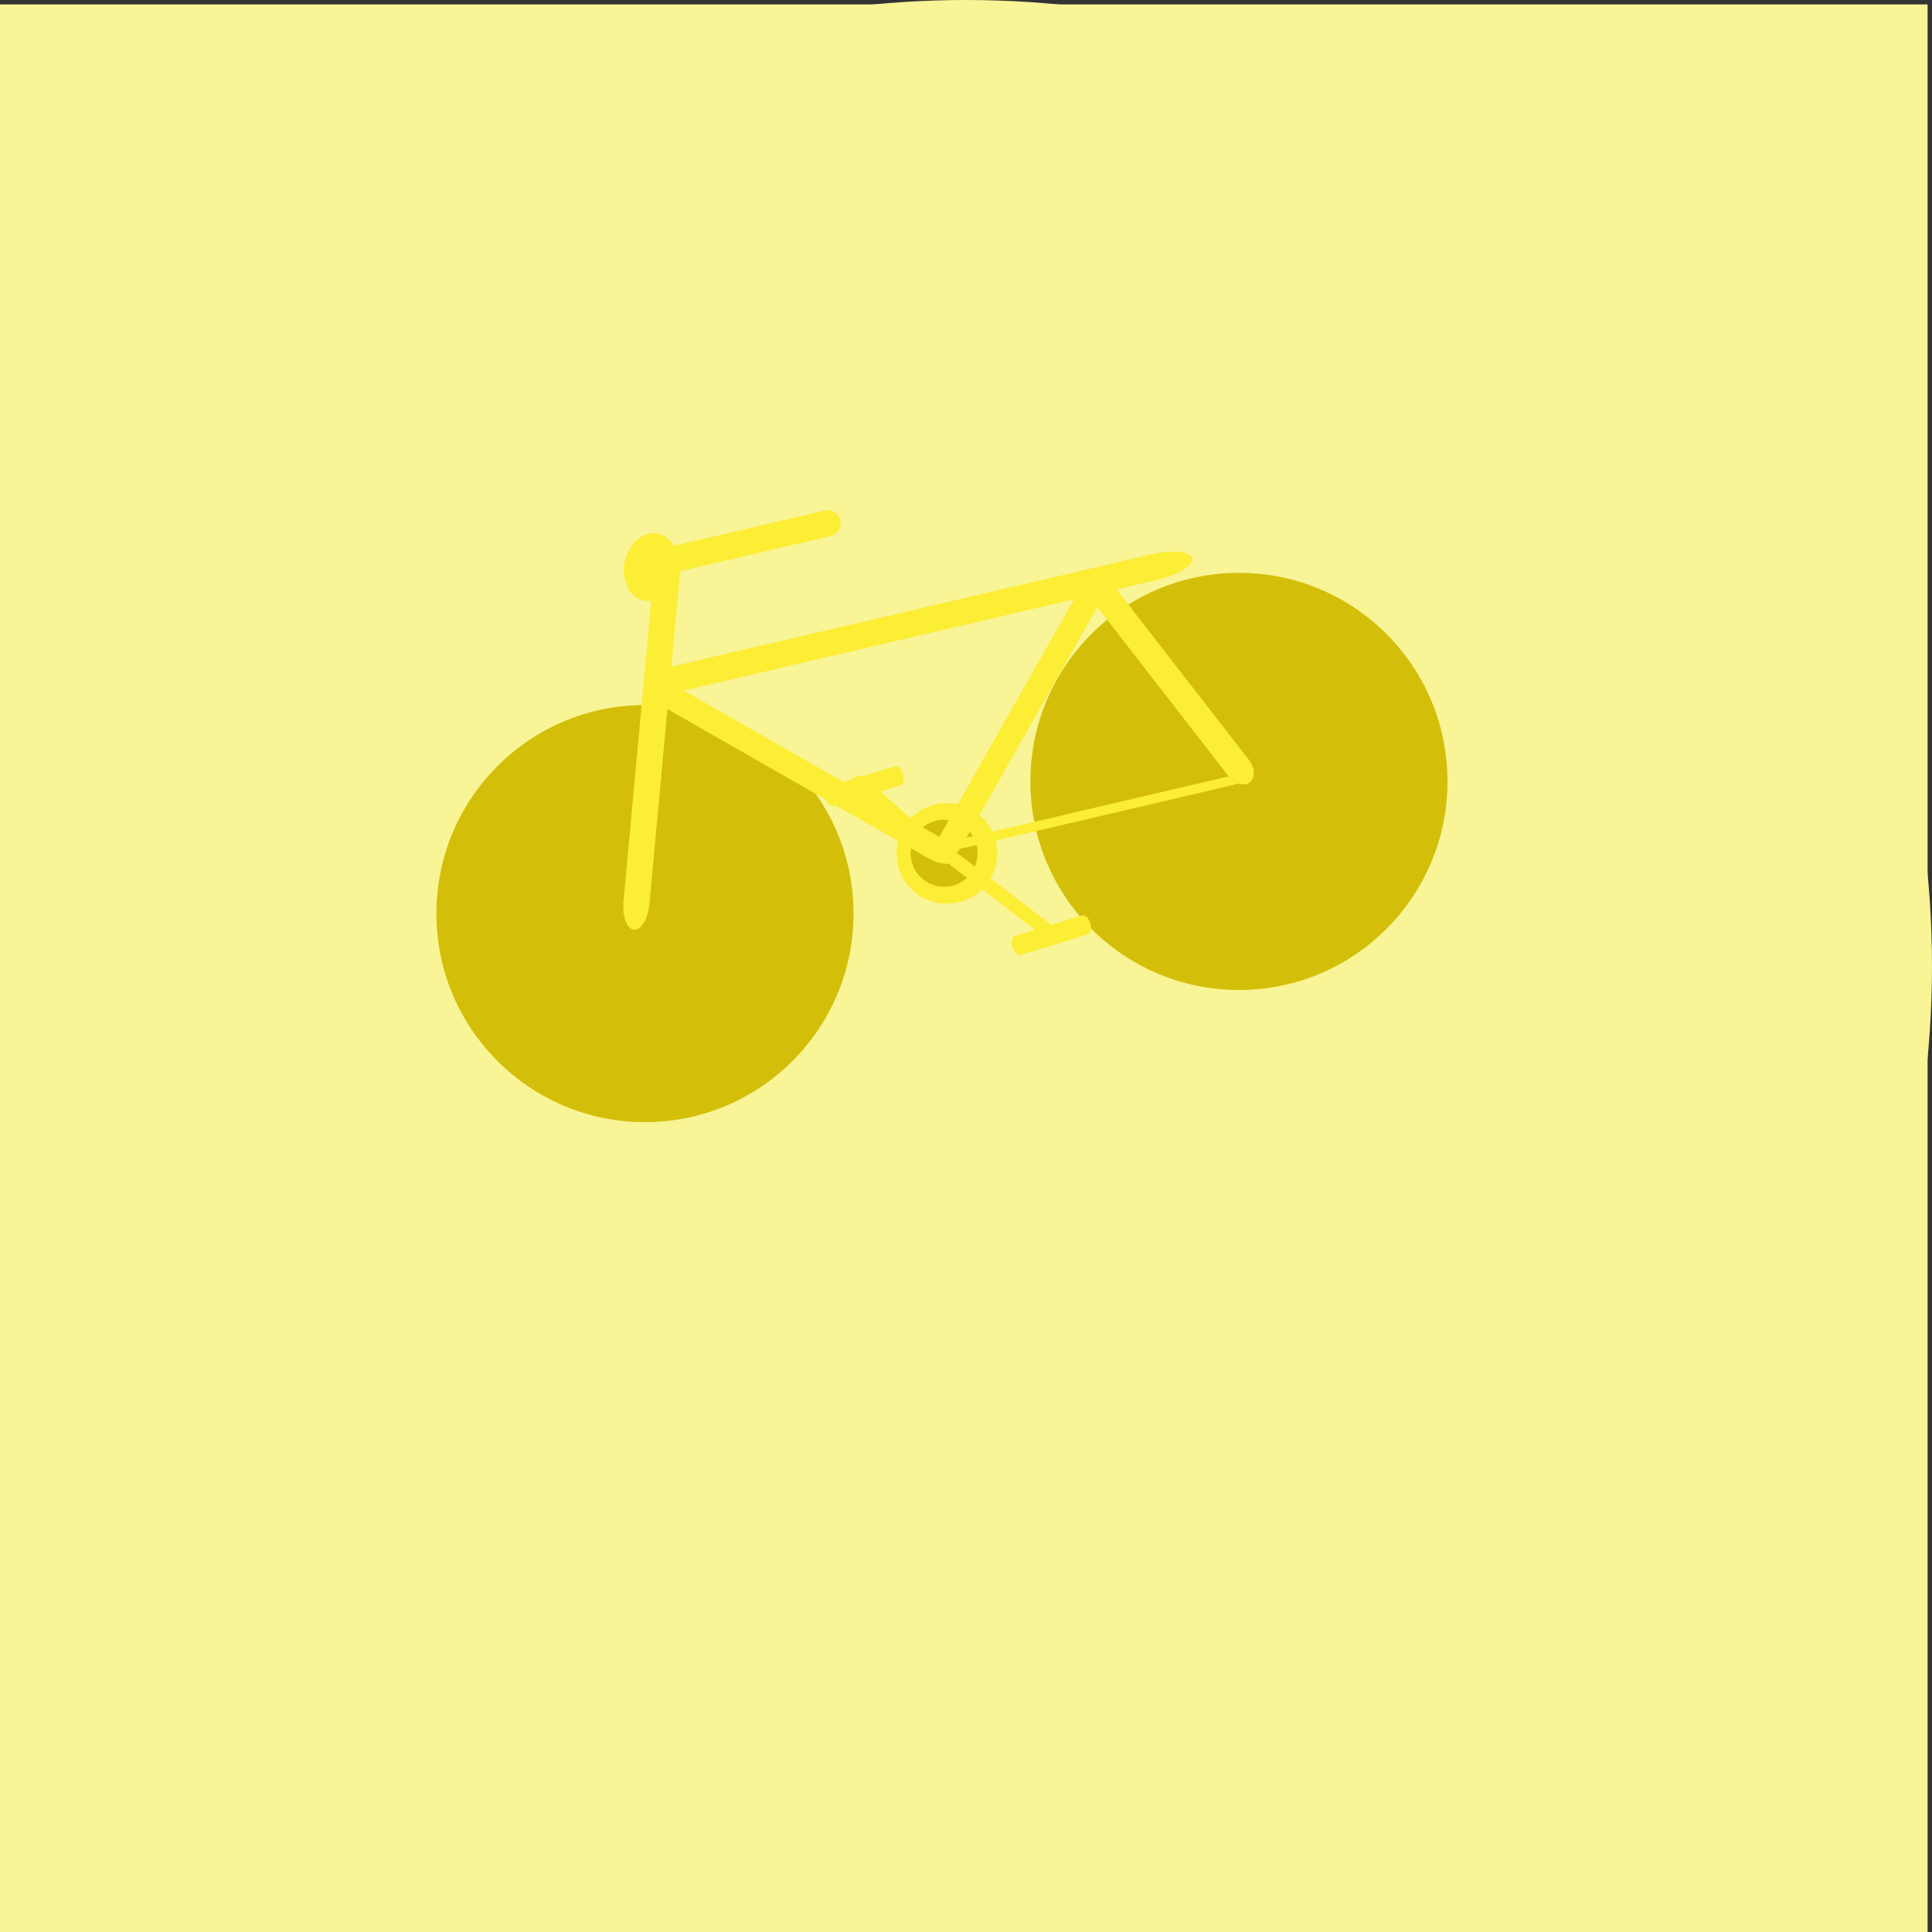 <?xml version="1.0" encoding="utf-8"?>
<!-- Generator: Adobe Illustrator 12.0.0, SVG Export Plug-In . SVG Version: 6.00 Build 51448)  -->
<!DOCTYPE svg PUBLIC "-//W3C//DTD SVG 1.1//EN" "http://www.w3.org/Graphics/SVG/1.1/DTD/svg11.dtd">
<svg  version="1.1" id="Layer_1" xmlns="http://www.w3.org/2000/svg" xmlns:xlink="http://www.w3.org/1999/xlink" width="200.457" height="200.457"
	 viewBox="0 0 200.457 200.457" overflow="visible" enable-background="new 0 0 200.457 200.457" xml:space="preserve">
<rect x="0" y="0" width="200.457" height="200.457" fill="#333333" stroke="none"/>
<rect y="0.457" fill="#F9F495" width="200" height="200"/>
<circle fill="#F9F495" cx="100.228" cy="100.228" r="100.228"/>
<g>
	<circle fill="#D3BF09" cx="66.919" cy="94.79" r="21.639"/>
	<circle fill="#D3BF09" cx="128.548" cy="81.077" r="21.639"/>
	<path fill="#FCED35" d="M87.181,53.989c0.17,0.727-0.281,1.454-1.01,1.625l-16.178,3.783c-0.727,0.17-1.454-0.282-1.625-1.009l0,0
		c-0.17-0.727,0.281-1.455,1.009-1.625l16.179-3.783C86.283,52.809,87.01,53.261,87.181,53.989L87.181,53.989z"/>
	<path fill="#FCED35" d="M69.434,56.861c0.744,0.069,1.232,1.366,1.09,2.896l-3.142,34.054c-0.14,1.53-0.858,2.715-1.601,2.646l0,0
		c-0.745-0.064-1.234-1.365-1.092-2.896l3.141-34.053C67.972,57.978,68.689,56.792,69.434,56.861L69.434,56.861z"/>
	<path fill="#FCED35" d="M123.691,57.921c0.17,0.728-1.474,1.733-3.672,2.248L71.144,71.597c-2.195,0.512-4.115,0.34-4.286-0.387
		l0,0c-0.169-0.728,1.473-1.734,3.67-2.247l48.876-11.428C121.602,57.021,123.521,57.194,123.691,57.921L123.691,57.921z"/>
	<path fill="#FCED35" d="M129.678,81.176c-0.591,0.458-1.589,0.161-2.229-0.665l-14.232-18.343
		c-0.641-0.824-0.682-1.864-0.092-2.322l0,0c0.592-0.457,1.588-0.161,2.229,0.664l14.236,18.345
		C130.229,79.678,130.268,80.718,129.678,81.176L129.678,81.176z"/>
	
		<ellipse transform="matrix(-0.206 0.979 -0.979 -0.206 139.077 4.795)" fill="#FCED35" cx="67.592" cy="58.84" rx="3.549" ry="2.785"/>
	<circle fill="#FCED35" cx="98.243" cy="88.545" r="5.216"/>
	<circle fill="#D3BF09" cx="97.958" cy="88.532" r="3.477"/>
	<path fill="#FCED35" d="M109.619,97.257c-0.238,0.313-0.783,0.3-1.221-0.032l-9.672-7.369c-0.435-0.33-0.594-0.854-0.356-1.167l0,0
		c0.239-0.313,0.785-0.299,1.218,0.033l9.676,7.372C109.699,96.423,109.855,96.945,109.619,97.257L109.619,97.257z"/>
	<path fill="#FCED35" d="M97.595,88.604c-0.261,0.294-0.753,0.285-1.099-0.022l-7.697-6.816c-0.347-0.305-0.417-0.792-0.155-1.087
		l0,0c0.261-0.294,0.753-0.285,1.098,0.021l7.699,6.817C97.787,87.823,97.854,88.309,97.595,88.604L97.595,88.604z"/>
	<path fill="#FCED35" d="M113.128,95.791c0.166,0.543,0.049,1.061-0.262,1.156l-6.931,2.127c-0.313,0.096-0.699-0.268-0.865-0.811
		l0,0c-0.168-0.541-0.049-1.063,0.263-1.154l6.931-2.129C112.574,94.884,112.958,95.25,113.128,95.791L113.128,95.791z"/>
	<path fill="#FCED35" d="M93.694,80.321c0.167,0.543,0.049,1.06-0.262,1.157l-6.93,2.125c-0.31,0.097-0.698-0.266-0.865-0.809l0,0
		c-0.167-0.542-0.049-1.062,0.262-1.155l6.93-2.129C93.141,79.416,93.526,79.779,93.694,80.321L93.694,80.321z"/>
	<path fill="#FCED35" d="M99.149,89.232c-0.343,0.598-1.628,0.502-2.876-0.207L68.605,73.2c-1.243-0.71-1.976-1.773-1.633-2.37l0,0
		c0.342-0.598,1.628-0.508,2.869,0.204l27.676,15.828C98.76,87.573,99.488,88.633,99.149,89.232L99.149,89.232z"/>
	<path fill="#FCED35" d="M97.561,89.191c-0.599-0.342-0.565-1.531,0.074-2.665l14.227-25.087c0.639-1.128,1.645-1.768,2.242-1.427
		l0,0c0.6,0.34,0.567,1.53-0.072,2.655L99.805,87.765C99.164,88.893,98.161,89.529,97.561,89.191L97.561,89.191z"/>
	<path fill="#FCED35" d="M129.828,80.508c0.063,0.263-0.885,0.708-2.115,0.996l-27.35,6.395c-1.229,0.287-2.274,0.308-2.336,0.046
		l0,0c-0.061-0.263,0.886-0.708,2.116-0.996l27.348-6.395C128.721,80.267,129.768,80.247,129.828,80.508L129.828,80.508z"/>
</g>
</svg>

